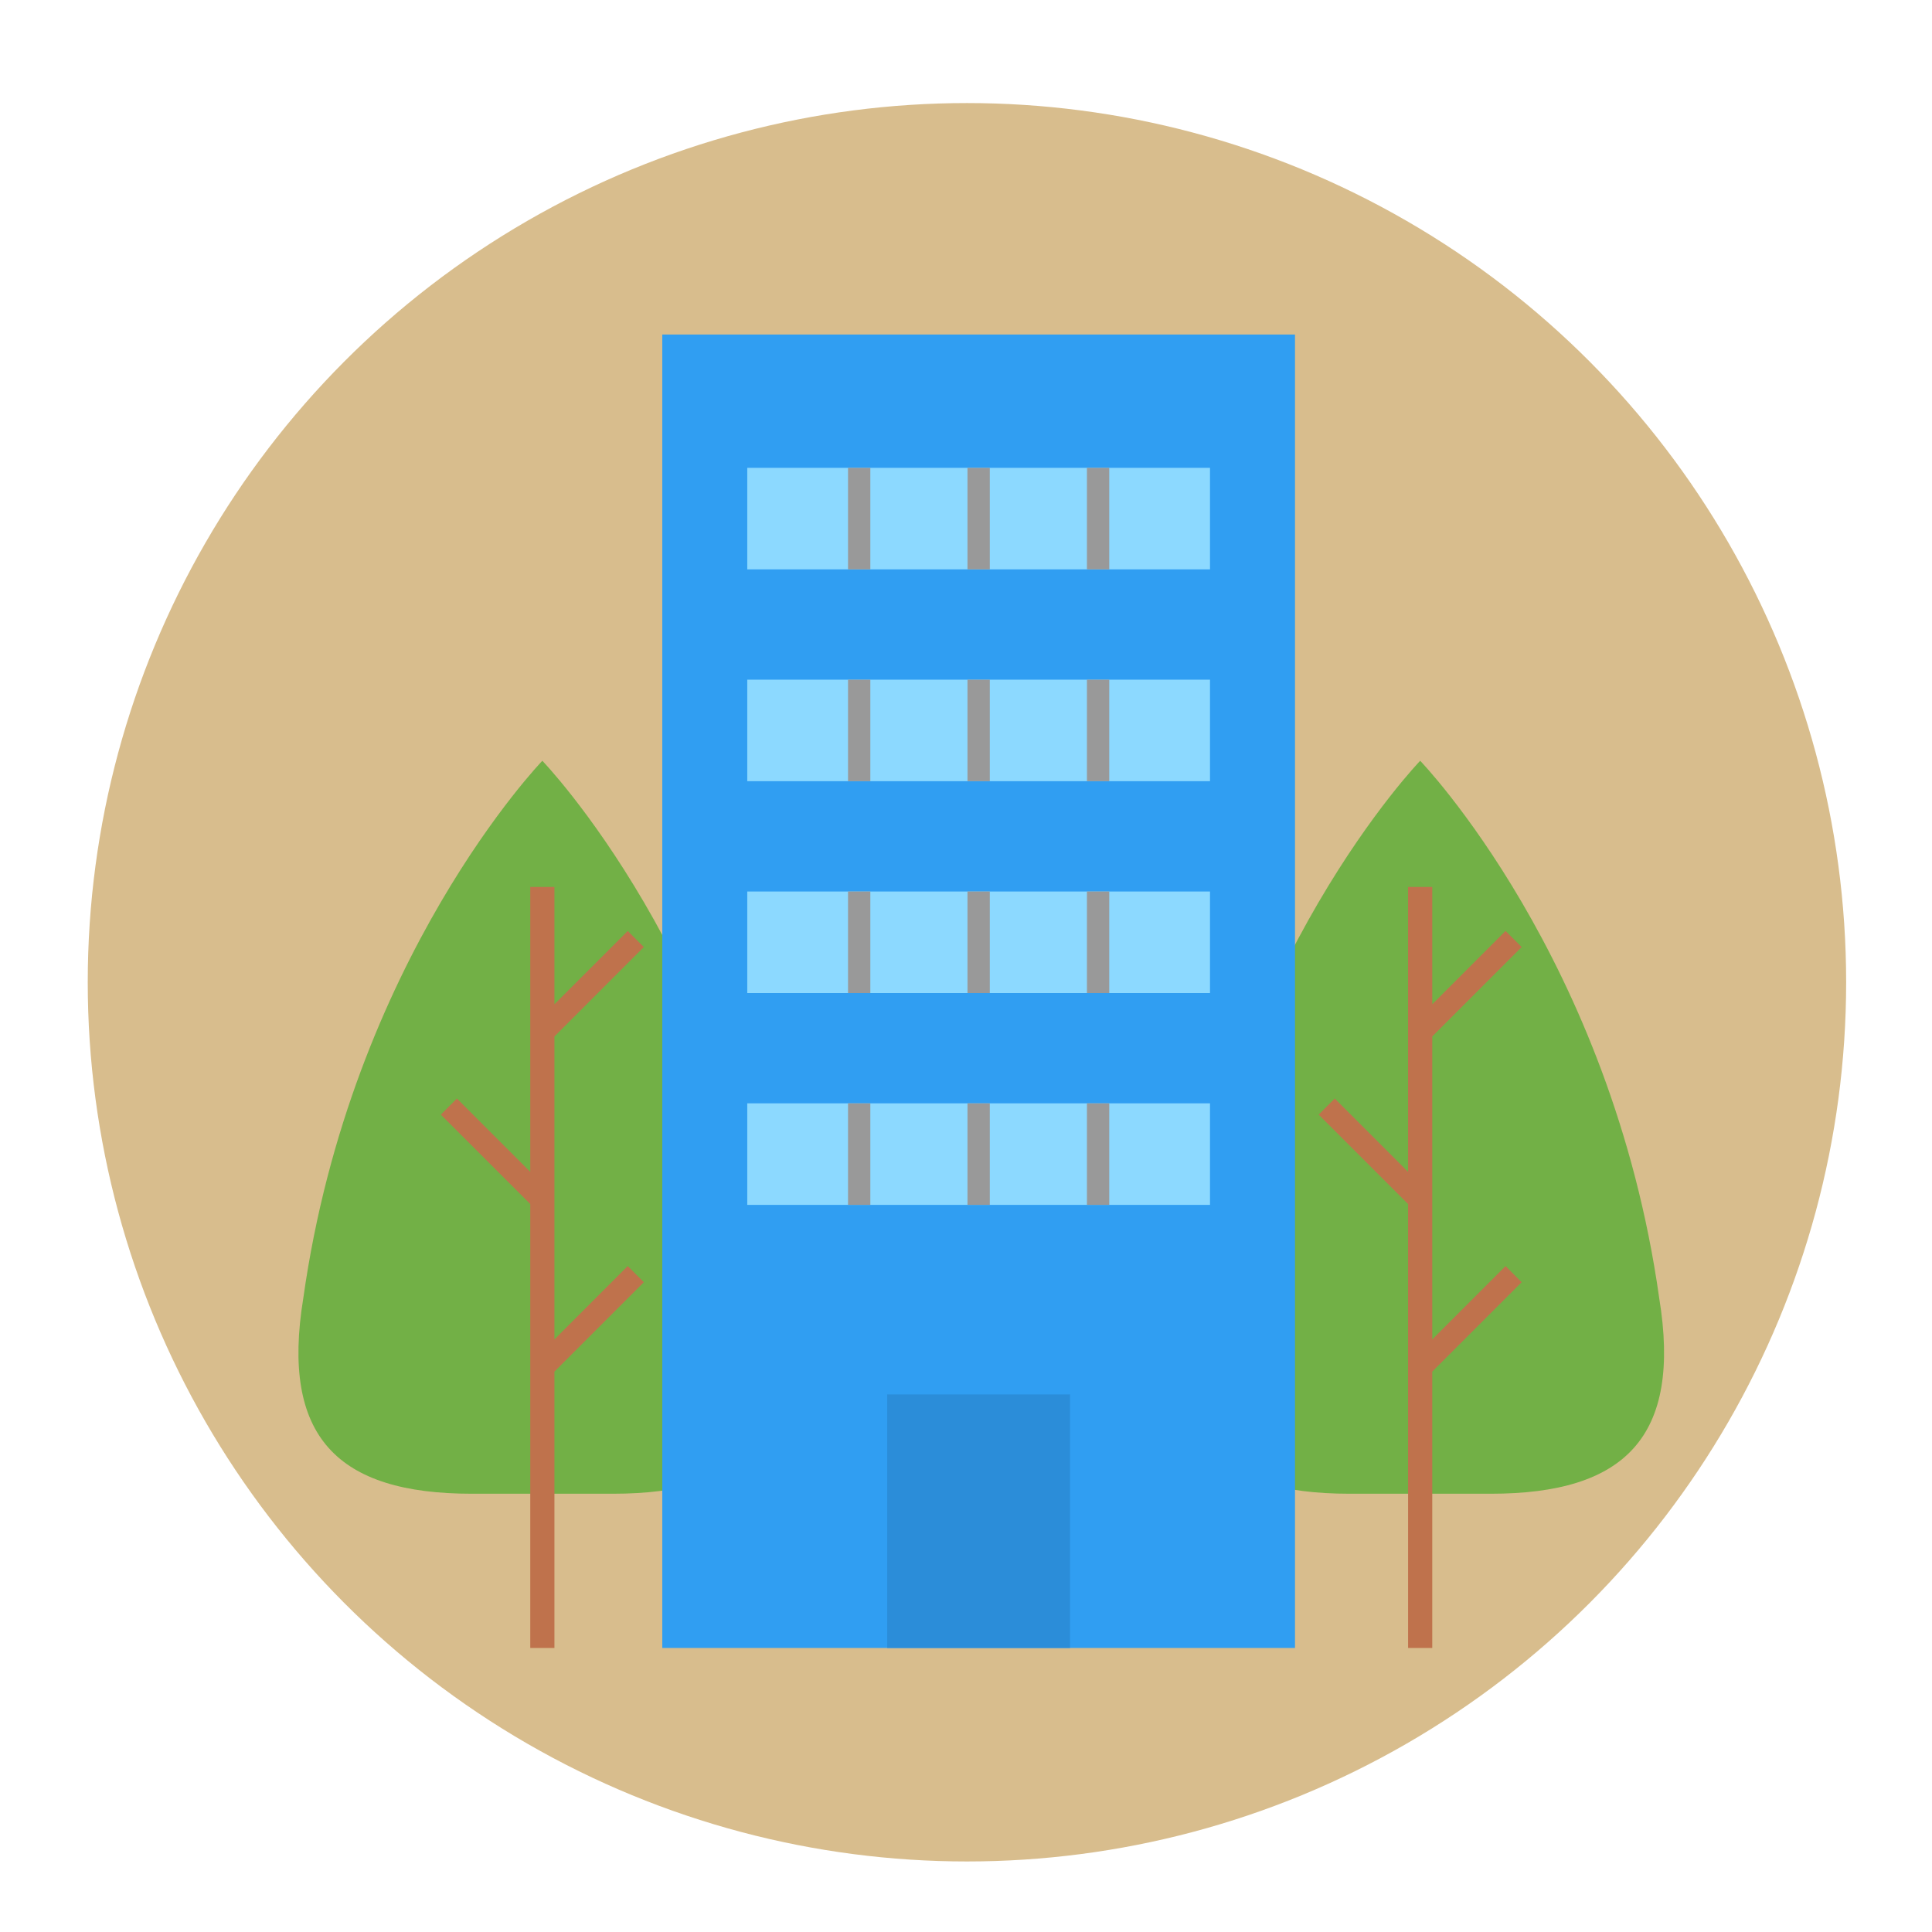 <?xml version="1.0" encoding="utf-8"?>
<!-- Generator: Adobe Illustrator 16.0.0, SVG Export Plug-In . SVG Version: 6.00 Build 0)  -->
<!DOCTYPE svg PUBLIC "-//W3C//DTD SVG 1.1//EN" "http://www.w3.org/Graphics/SVG/1.1/DTD/svg11.dtd">
<svg version="1.1" xmlns="http://www.w3.org/2000/svg" xmlns:xlink="http://www.w3.org/1999/xlink" x="0px" y="0px" width="108px"
	 height="108px" viewBox="0 0 108 108" enable-background="new 0 0 108 108" xml:space="preserve">
<g id="Layer_1">
	<g id="Layer_2">
		<g>
			<circle fill="#D8BD8D" cx="54.053" cy="54.909" r="49.148"/>
		</g>
	</g>
</g>
<g id="Layer_2_1_">
	<g>
		<path fill="#72B046" d="M83.332,83.501c7.509,0,10.689-3.181,9.418-10.943c-2.673-18.959-13.361-30.03-13.361-30.03
			s-10.689,11.071-13.361,30.03c-1.271,7.763,1.908,10.943,9.416,10.943H83.332z"/>
		<polygon fill="#BF724C" points="84.162,70.774 80.064,74.874 80.064,57.939 85.062,52.94 84.162,52.041 80.064,56.14 
			80.064,49.582 78.713,49.582 78.713,65.506 74.613,61.408 73.715,62.308 78.713,67.306 78.713,92.122 80.064,92.122 
			80.064,76.673 85.062,71.675 		"/>
	</g>
	<g>
		<path fill="#72B046" d="M34.261,83.501c7.508,0,10.689-3.181,9.417-10.943c-2.672-18.959-13.361-30.03-13.361-30.03
			s-10.688,11.071-13.361,30.03c-1.272,7.763,1.908,10.943,9.416,10.943H34.261z"/>
		<polygon fill="#BF724C" points="35.091,70.774 30.993,74.874 30.993,57.939 35.991,52.94 35.091,52.041 30.993,56.14 
			30.993,49.582 29.642,49.582 29.642,65.506 25.542,61.408 24.643,62.308 29.642,67.306 29.642,92.122 30.993,92.122 
			30.993,76.673 35.991,71.675 		"/>
	</g>
	<g>
		<rect x="37.022" y="18.7" fill="#309EF2" width="35.369" height="73.422"/>
		<rect x="49.596" y="77.95" fill="#2B8DD9" width="10.221" height="14.172"/>
		<rect x="41.772" y="61.677" fill="#8CD9FF" width="25.868" height="5.677"/>
		<rect x="54.083" y="61.677" fill="#999999" width="1.247" height="5.677"/>
		<rect x="47.406" y="61.677" fill="#999999" width="1.246" height="5.677"/>
		<rect x="60.761" y="61.677" fill="#999999" width="1.246" height="5.677"/>
		<rect x="41.772" y="49.836" fill="#8CD9FF" width="25.868" height="5.676"/>
		<rect x="54.083" y="49.836" fill="#999999" width="1.247" height="5.676"/>
		<rect x="47.406" y="49.836" fill="#999999" width="1.246" height="5.676"/>
		<rect x="60.761" y="49.836" fill="#999999" width="1.246" height="5.676"/>
		<rect x="41.772" y="37.994" fill="#8CD9FF" width="25.868" height="5.675"/>
		<rect x="54.083" y="37.994" fill="#999999" width="1.247" height="5.675"/>
		<rect x="47.406" y="37.994" fill="#999999" width="1.246" height="5.675"/>
		<rect x="60.761" y="37.994" fill="#999999" width="1.246" height="5.675"/>
		<rect x="41.772" y="26.152" fill="#8CD9FF" width="25.868" height="5.675"/>
		<rect x="54.083" y="26.152" fill="#999999" width="1.247" height="5.675"/>
		<rect x="47.406" y="26.152" fill="#999999" width="1.246" height="5.675"/>
		<rect x="60.761" y="26.152" fill="#999999" width="1.246" height="5.675"/>
	</g>
</g>
</svg>
